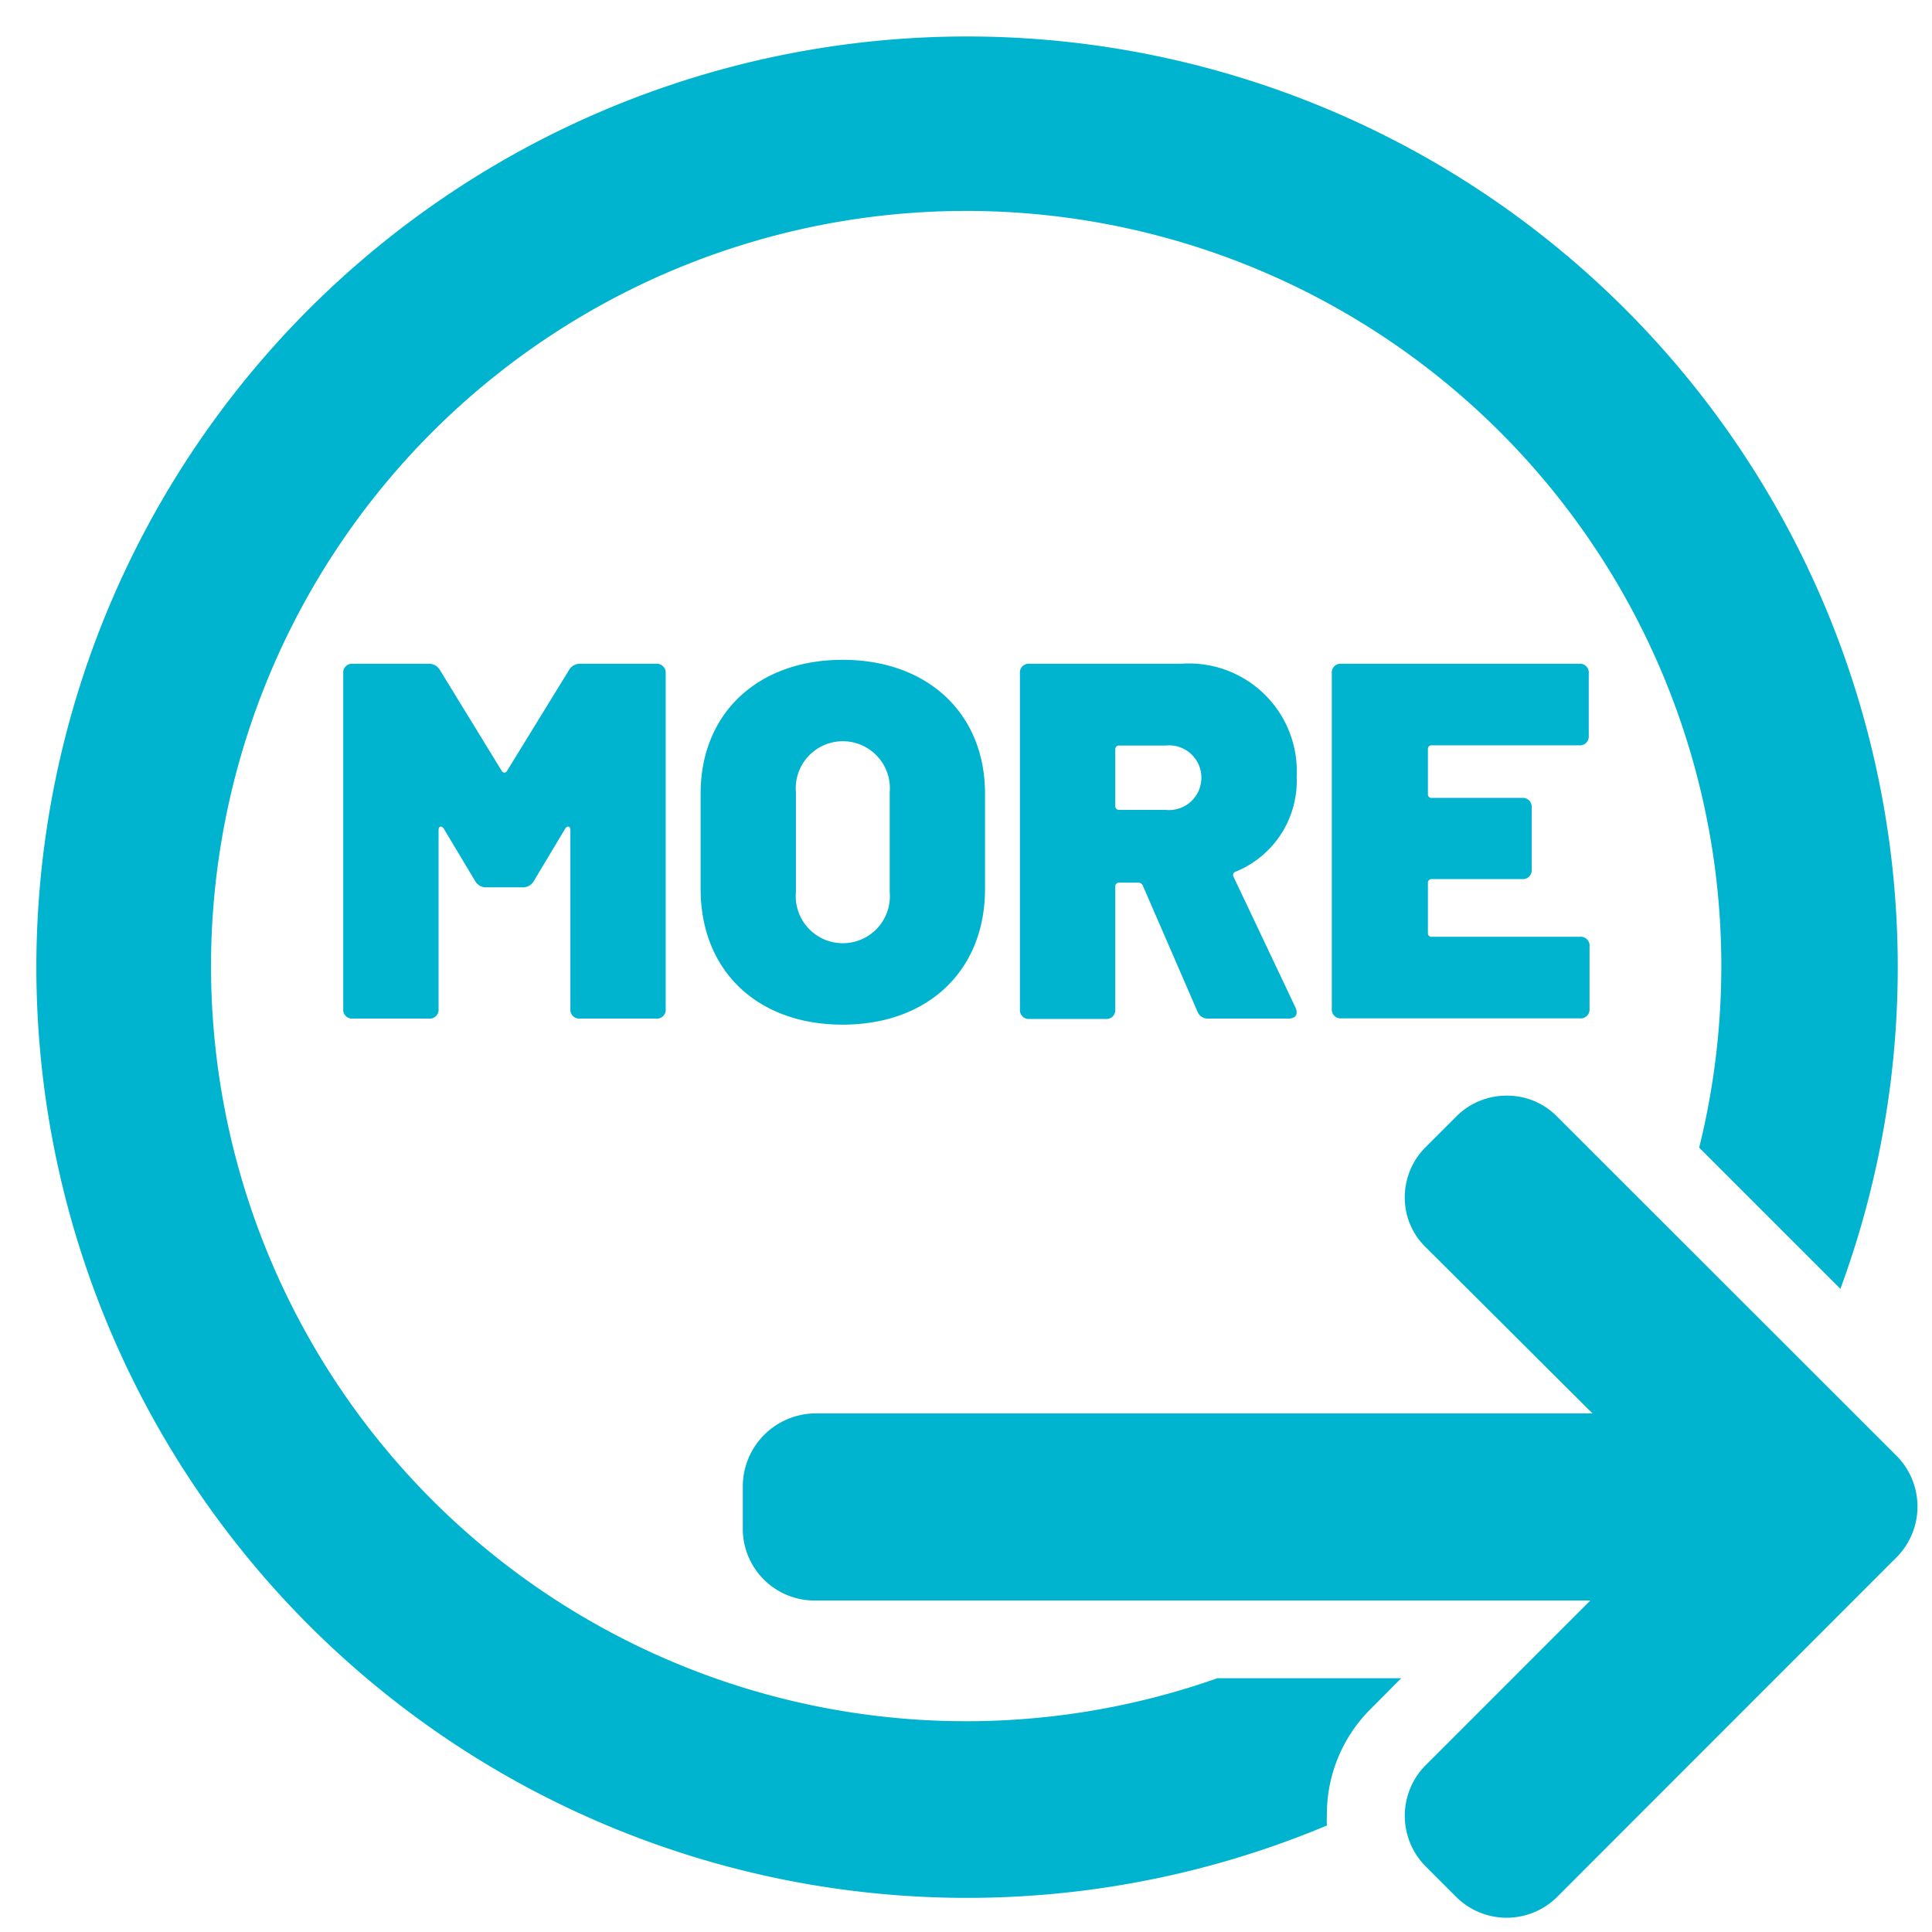 <svg id="Capa_1" data-name="Capa 1" xmlns="http://www.w3.org/2000/svg" viewBox="0 0 98.5 98.5"><defs><style>.cls-1{fill:#00b4cf;}</style></defs><title>more</title><path class="cls-1" d="M96.71,74.24,79.38,56.92a3.56,3.56,0,0,0-2.56-1.06,3.6,3.6,0,0,0-2.57,1.06l-1.57,1.57a3.6,3.6,0,0,0-1.06,2.56,3.51,3.51,0,0,0,1.06,2.53l8.51,8.48H41.54a3.73,3.73,0,0,0-3.67,3.7V78a3.66,3.66,0,0,0,3.7,3.6l.18,0H81.08L72.68,90a3.66,3.66,0,0,0,0,5.15l1.57,1.57a3.65,3.65,0,0,0,5.13,0L96.71,79.38a3.67,3.67,0,0,0,0-5.14Z"/><path class="cls-1" d="M69.85,87.16l1.59-1.6H62.07A38.5,38.5,0,1,1,86.63,58.51l7.2,7.2A47.45,47.45,0,1,0,67.65,93.07a4.36,4.36,0,0,1,0-.51A7.55,7.55,0,0,1,69.85,87.16Z"/><path class="cls-1" d="M17.5,51.44V34.34a.45.45,0,0,1,.49-.5h3.85a.65.65,0,0,1,.6.34l3.12,5.09c.08.16.24.16.31,0L29,34.18a.64.64,0,0,1,.59-.34h3.85a.46.46,0,0,1,.5.5v17.1a.45.45,0,0,1-.5.49H29.57a.45.45,0,0,1-.49-.49V42.32c0-.21-.16-.23-.26-.08l-1.6,2.67a.64.64,0,0,1-.6.33H24.81a.64.64,0,0,1-.59-.33l-1.6-2.67c-.11-.15-.26-.13-.26.08v9.12a.45.45,0,0,1-.49.49H18A.45.45,0,0,1,17.5,51.44Z"/><path class="cls-1" d="M35.72,45.32V40.46c0-4.08,2.9-6.82,7.24-6.82s7.26,2.74,7.26,6.82v4.86c0,4.16-2.9,6.92-7.26,6.92S35.72,49.48,35.72,45.32Zm9.64.15V40.41a2.4,2.4,0,1,0-4.78,0v5.06a2.4,2.4,0,1,0,4.78,0Z"/><path class="cls-1" d="M61.05,51.57l-2.79-6.43A.25.25,0,0,0,58,45h-.93a.19.19,0,0,0-.21.21v6.25a.45.45,0,0,1-.49.49H52.49a.45.45,0,0,1-.49-.49V34.34a.45.45,0,0,1,.49-.5h7.73a5.5,5.5,0,0,1,5.89,5.77A5,5,0,0,1,63,44.44a.18.18,0,0,0-.11.26l3.16,6.67c.15.36,0,.56-.37.56h-4.1A.55.55,0,0,1,61.05,51.57ZM56.86,38.21v2.87a.19.19,0,0,0,.21.21h2.35a1.65,1.65,0,1,0,0-3.28H57.07A.19.19,0,0,0,56.86,38.21Z"/><path class="cls-1" d="M80.51,38H73a.18.18,0,0,0-.2.2v2.28a.18.18,0,0,0,.2.2h4.6a.45.45,0,0,1,.49.49v3.16a.45.45,0,0,1-.49.49H73a.18.18,0,0,0-.2.2v2.54a.18.18,0,0,0,.2.2h7.55a.45.45,0,0,1,.49.49v3.18a.45.45,0,0,1-.49.49H68.39a.45.45,0,0,1-.49-.49V34.34a.45.45,0,0,1,.49-.5H80.51a.45.45,0,0,1,.49.5v3.17A.45.45,0,0,1,80.51,38Z"/></svg>